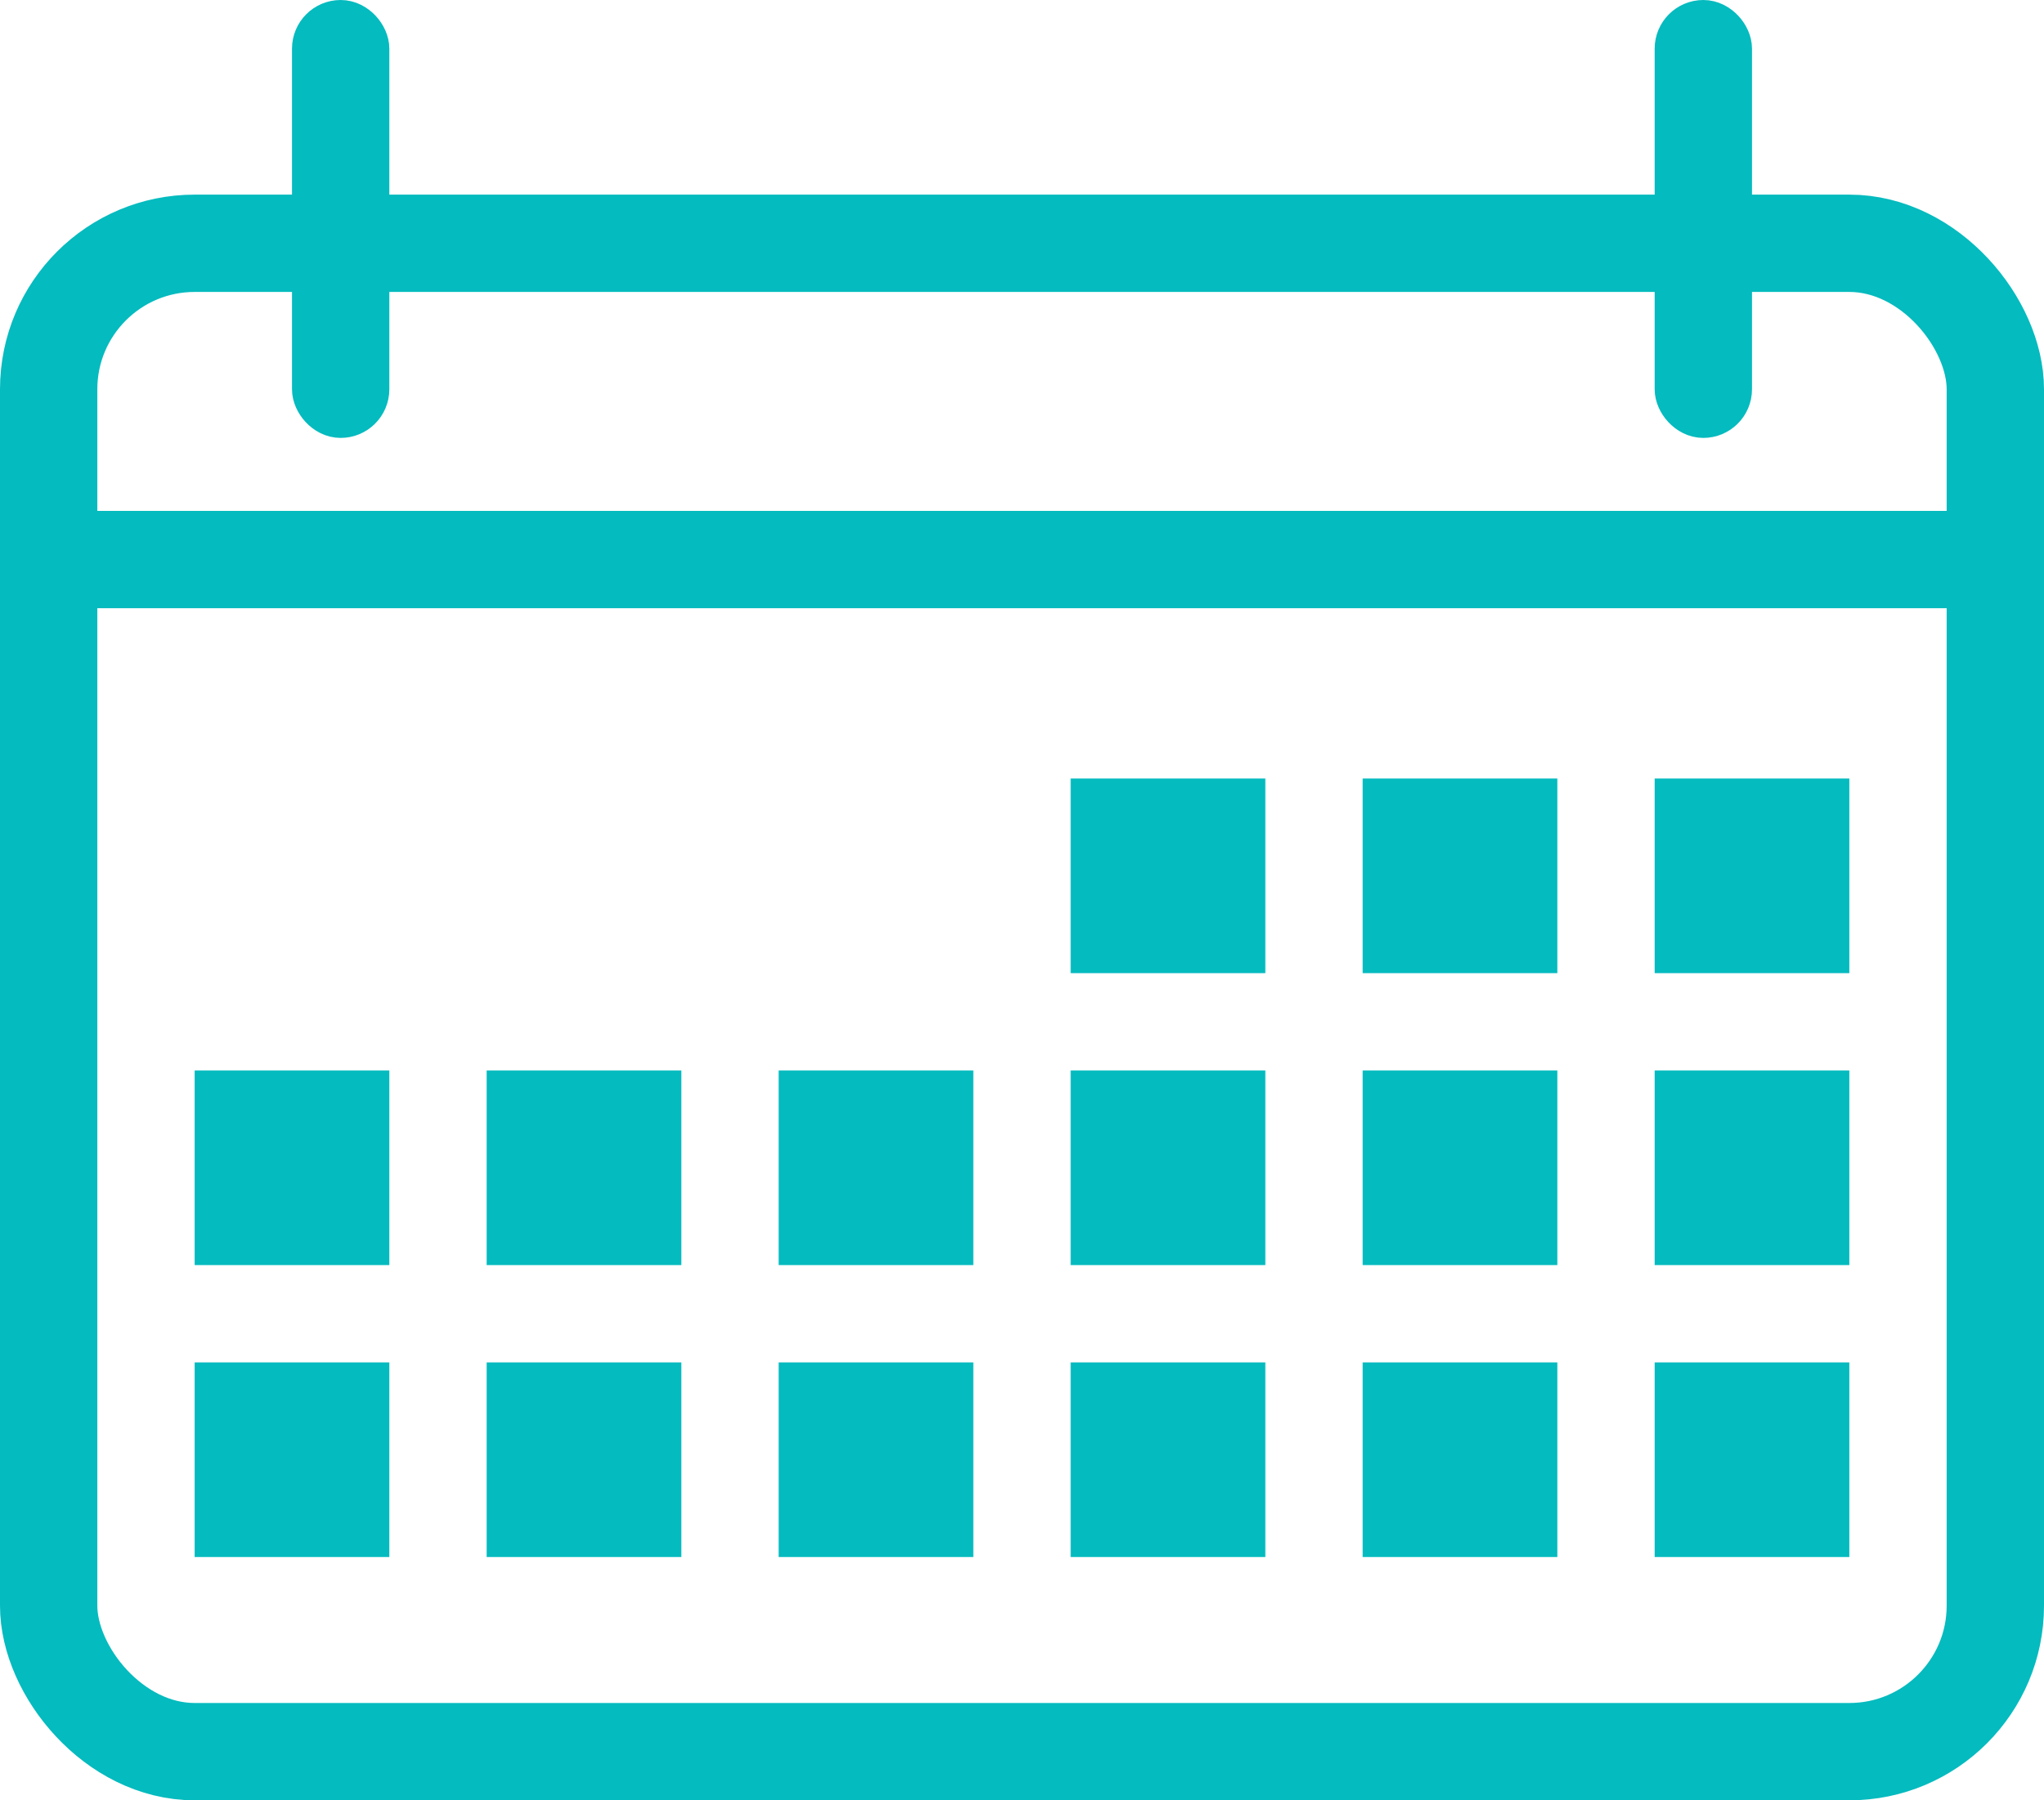 <?xml version="1.0" encoding="UTF-8"?>
<svg width="42px" height="37px" viewBox="0 0 42 37" version="1.1" xmlns="http://www.w3.org/2000/svg" xmlns:xlink="http://www.w3.org/1999/xlink">
    <title>Calendar</title>
    <g id="Calendar" stroke="none" stroke-width="1" fill="none" fill-rule="evenodd">
        <g>
            <g id="Group" transform="translate(4, 16)" fill="#04BBBF">
                <rect id="Rectangle-Copy-11" x="0" y="6" width="4" height="4"></rect>
                <rect id="Rectangle-Copy-17" x="0" y="12" width="4" height="4"></rect>
                <rect id="Rectangle-Copy-12" x="6" y="6" width="4" height="4"></rect>
                <rect id="Rectangle-Copy-18" x="6" y="12" width="4" height="4"></rect>
                <rect id="Rectangle-Copy-13" x="12" y="6" width="4" height="4"></rect>
                <rect id="Rectangle-Copy-19" x="12" y="12" width="4" height="4"></rect>
                <rect id="Rectangle-Copy-8" x="18" y="0" width="4" height="4"></rect>
                <rect id="Rectangle-Copy-14" x="18" y="6" width="4" height="4"></rect>
                <rect id="Rectangle-Copy-20" x="18" y="12" width="4" height="4"></rect>
                <rect id="Rectangle-Copy-9" x="24" y="0" width="4" height="4"></rect>
                <rect id="Rectangle-Copy-15" x="24" y="6" width="4" height="4"></rect>
                <rect id="Rectangle-Copy-21" x="24" y="12" width="4" height="4"></rect>
                <rect id="Rectangle-Copy-10" x="30" y="0" width="4" height="4"></rect>
                <rect id="Rectangle-Copy-16" x="30" y="6" width="4" height="4"></rect>
                <rect id="Rectangle-Copy-22" x="30" y="12" width="4" height="4"></rect>
            </g>
            <line x1="1.5" y1="11.5" x2="39.5" y2="11.5" id="Line" stroke="#04BBBF" stroke-width="2" stroke-linecap="square"></line>
            <rect id="Rectangle-Copy-5" stroke="#04BBBF" stroke-width="2" x="1" y="5" width="40" height="31" rx="3"></rect>
            <rect id="Rectangle" stroke="#04BBBF" x="6.5" y="0.5" width="1" height="8" rx="0.5"></rect>
            <rect id="Rectangle-Copy-3" stroke="#04BBBF" x="34.5" y="0.5" width="1" height="8" rx="0.5"></rect>
        </g>
    </g>
</svg>